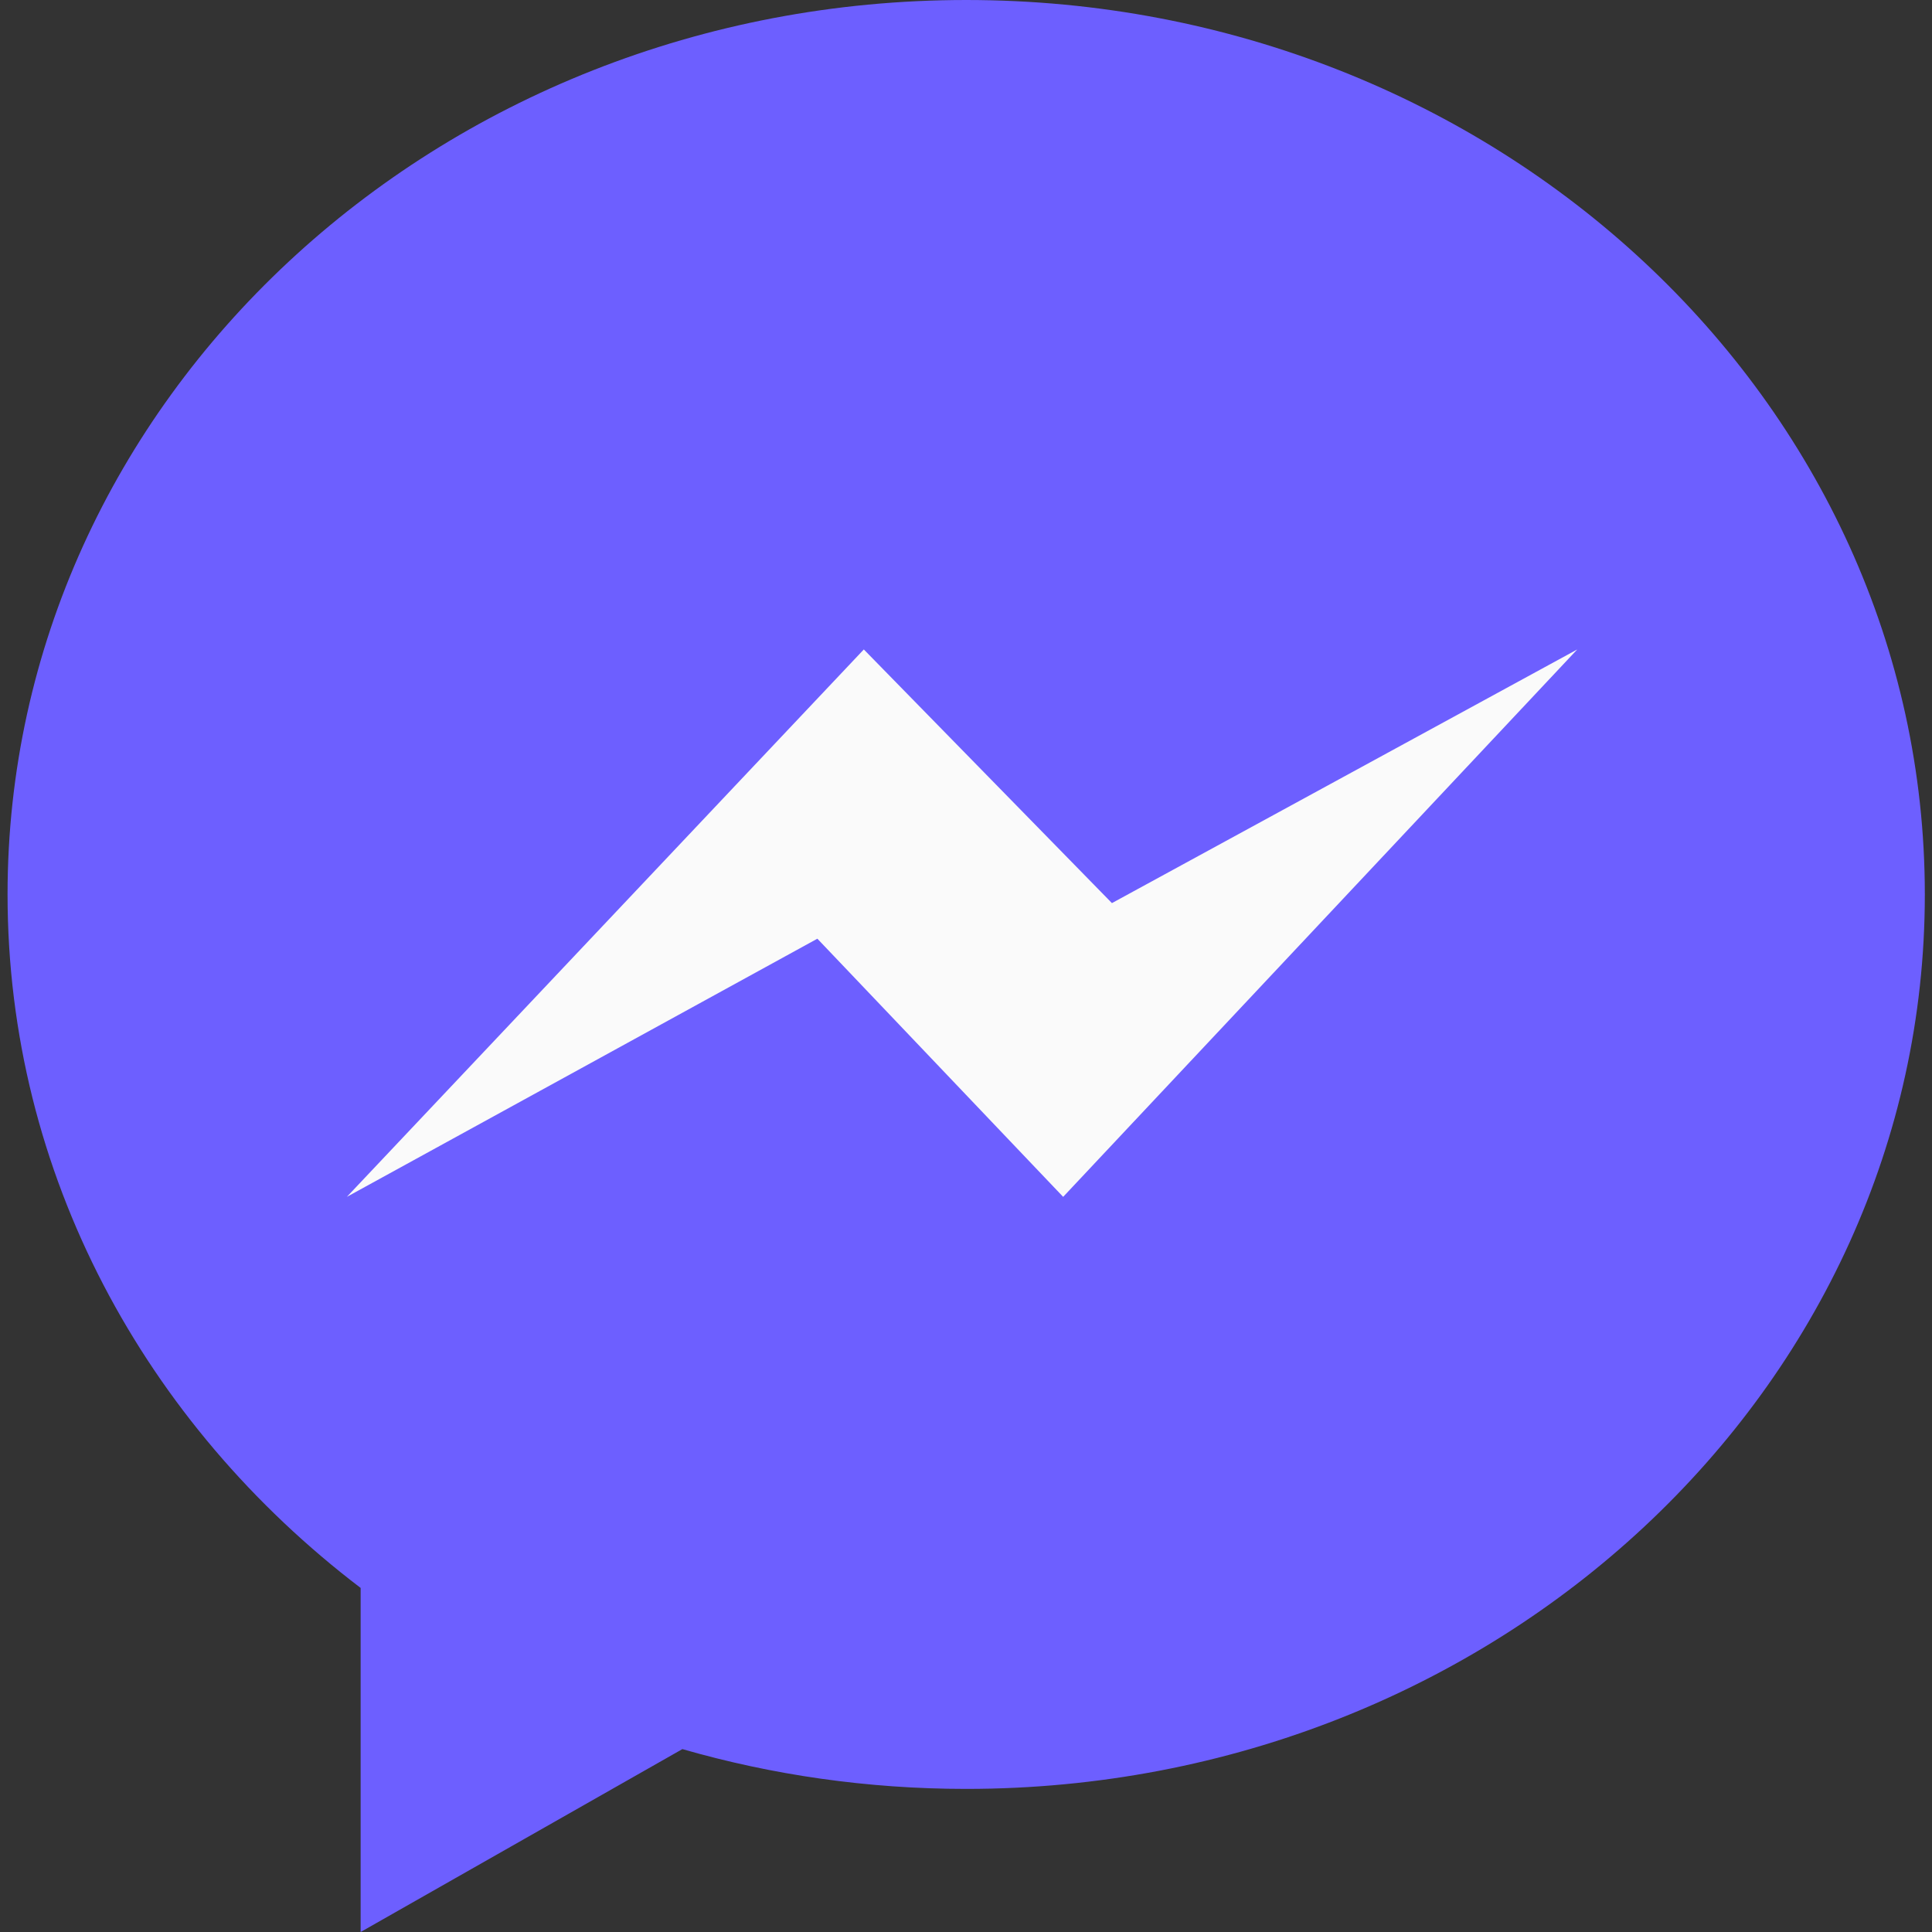 <svg width="45" height="45" viewBox="0 0 45 45" fill="none" xmlns="http://www.w3.org/2000/svg">
<rect x="0" y="0" width="45" height="45" fill="#333333" stroke="none"/>
<g clip-path="url(#clip0)">
<path d="M22.505 0C10.173 0 0.176 9.327 0.176 20.833C0.176 27.348 3.381 33.166 8.4 36.986V45L15.894 40.74C17.983 41.342 20.203 41.667 22.505 41.667C34.837 41.667 44.833 32.339 44.833 20.834C44.833 9.327 34.837 0 22.505 0Z" fill="#6D5FFF"/>
<path d="M24.763 27.877L19.038 21.864L8.079 27.877L20.12 15.127L25.899 21.035L36.737 15.127L24.763 27.877Z" fill="#FAFAFA"/>
</g>
<defs>
<clipPath id="clip0">
<rect width="45" height="45" fill="white"/>
</clipPath>
</defs>
</svg>
